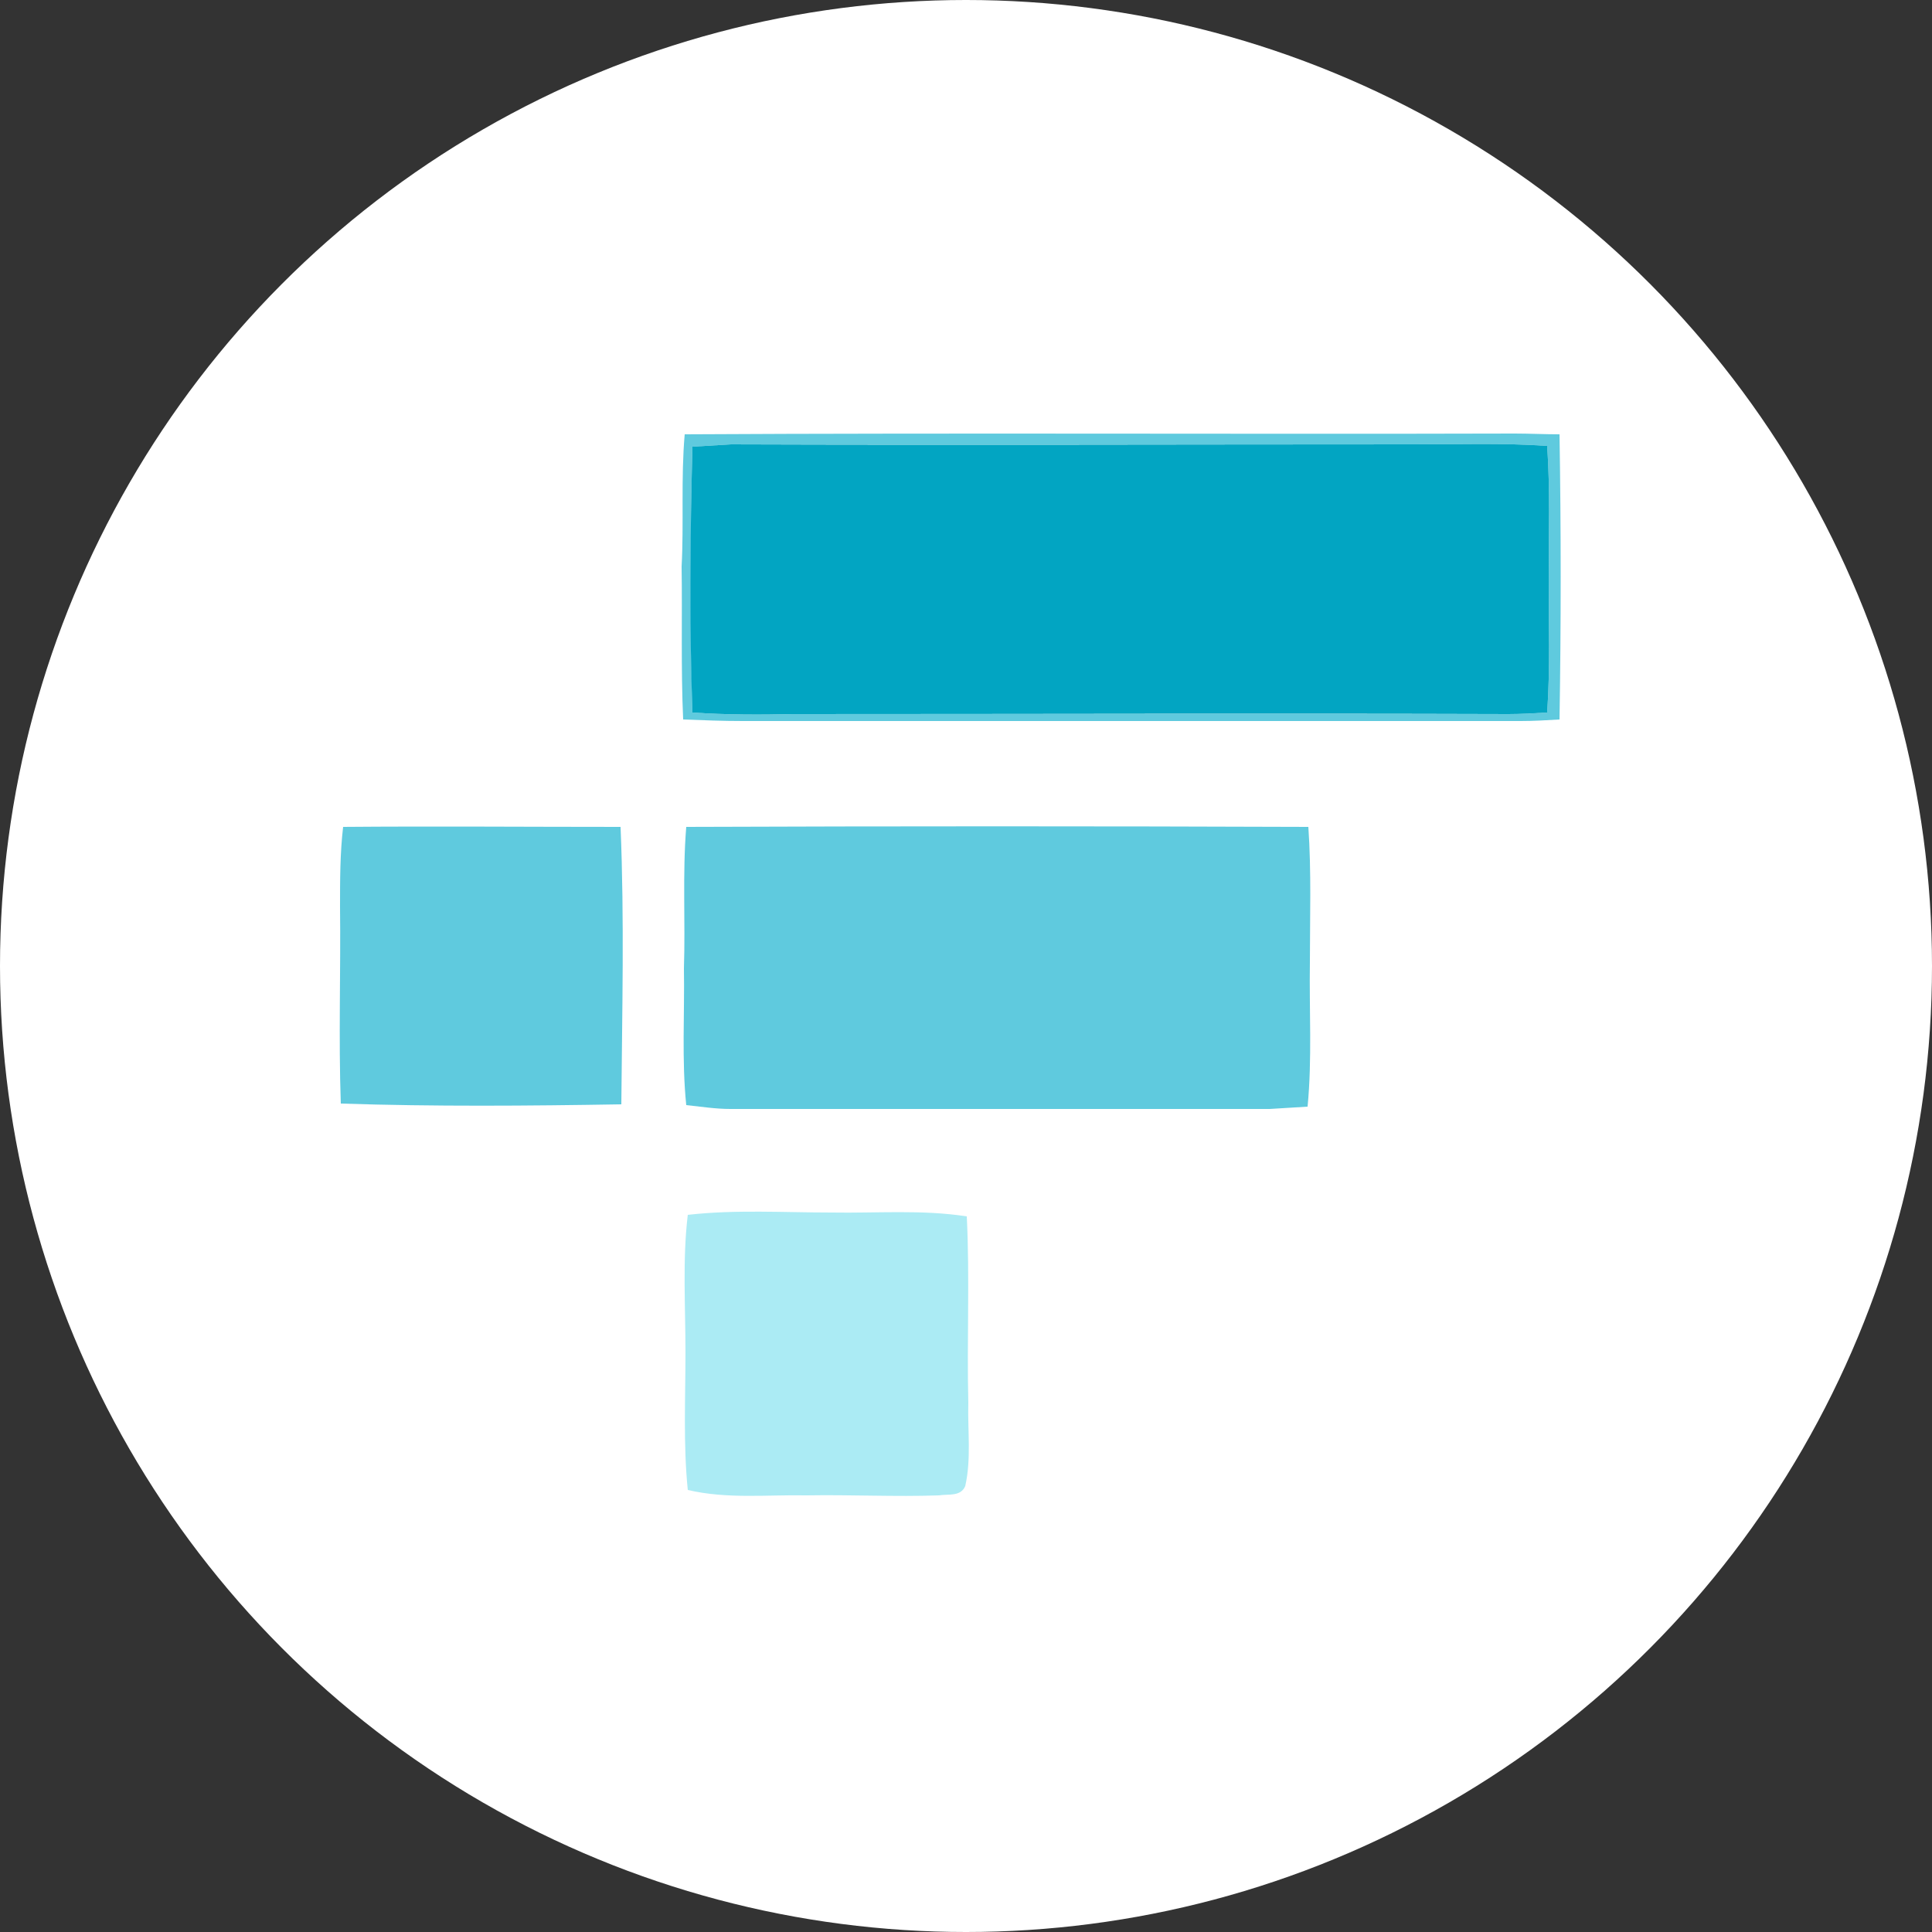 <?xml version="1.0" encoding="utf-8"?>
<!-- Generator: Adobe Illustrator 26.0.3, SVG Export Plug-In . SVG Version: 6.00 Build 0)  -->
<svg version="1.1" id="Layer_1" xmlns="http://www.w3.org/2000/svg" xmlns:xlink="http://www.w3.org/1999/xlink" x="0px" y="0px"
	 viewBox="0 0 250 250" style="enable-background:new 0 0 250 250;" xml:space="preserve">
<rect x="0" y="0" width="250" height="250" fill="#333333" stroke="none"/>
<style type="text/css">
	.st0{fill:#FFFFFF;}
	.st1{fill:#5FCADE;}
	.st2{fill:#02A5C2;}
	.st3{fill:#ABEBF4;}
</style>
<circle class="st0" cx="125" cy="125" r="125"/>
<g>
	<g id="_x23_5fcadeff">
		<path class="st1" d="M88.6,56.2c35.8-0.2,71.6,0,107.4-0.1c1.9,0,3.9,0.1,5.8,0.1c0.2,12.3,0.2,24.6,0,36.9
			c-1.7,0.1-3.3,0.2-5,0.2c-33.6,0-67.1,0-100.7,0c-2.6,0-5.1-0.1-7.7-0.2c-0.3-6.6-0.1-13.2-0.2-19.8
			C88.5,67.7,88.1,61.9,88.6,56.2 M89.6,57.8c-0.3,11.5-0.3,22.9,0,34.4c4.4,0.3,8.7,0.3,13.1,0.2c30.8,0,61.7,0,92.5,0
			c1.7,0,3.4-0.1,5-0.2c0.4-5.7,0.2-11.5,0.2-17.2c0-5.8,0.2-11.5-0.2-17.3c-5.7-0.4-11.5-0.2-17.2-0.2c-29.5,0-59,0-88.4,0
			C92.9,57.6,91.2,57.7,89.6,57.8z"/>
		<path class="st1" d="M44.4,107c12-0.1,23.9,0,35.9,0c0.5,12,0.2,23.9,0.1,35.9c-12.1,0.2-24.2,0.3-36.3-0.1
			c-0.3-8.5,0-17-0.1-25.5C44,113.8,44,110.4,44.4,107z"/>
		<path class="st1" d="M88.8,107c26.8-0.1,53.7-0.1,80.5,0c0.4,5.8,0.2,11.7,0.2,17.5c-0.1,6.2,0.3,12.5-0.3,18.7
			c-1.6,0.1-3.3,0.2-4.9,0.3c-23.3,0-46.6,0-69.8,0c-1.9,0-3.8-0.3-5.7-0.5c-0.6-5.9-0.2-11.8-0.3-17.7
			C88.7,119.3,88.3,113.1,88.8,107z"/>
	</g>
	<g id="_x23_02a5c2ff">
		<path class="st2" d="M89.6,57.8c1.7-0.1,3.4-0.2,5-0.3c29.5,0.1,59,0,88.4,0c5.7,0,11.5-0.2,17.2,0.2c0.4,5.7,0.2,11.5,0.2,17.3
			c0,5.7,0.2,11.5-0.2,17.2c-1.7,0.1-3.4,0.2-5,0.2c-30.8-0.1-61.7,0-92.5,0c-4.4,0.1-8.7,0.1-13.1-0.2
			C89.2,80.8,89.3,69.3,89.6,57.8z"/>
	</g>
	<g id="_x23_abebf4ff">
		<path class="st3" d="M89,157.2c6.2-0.7,12.4-0.3,18.6-0.3c5.8,0.1,11.7-0.4,17.5,0.5c0.4,8,0,16.1,0.2,24.1
			c-0.1,3.6,0.4,7.3-0.4,10.8c-0.6,1.4-2.2,1-3.4,1.2c-5.7,0.2-11.4-0.1-17.1,0c-5.1-0.1-10.3,0.5-15.4-0.7
			c-0.6-5.9-0.3-11.9-0.3-17.8C88.7,169,88.3,163,89,157.2z"/>
	</g>
</g>
</svg>
